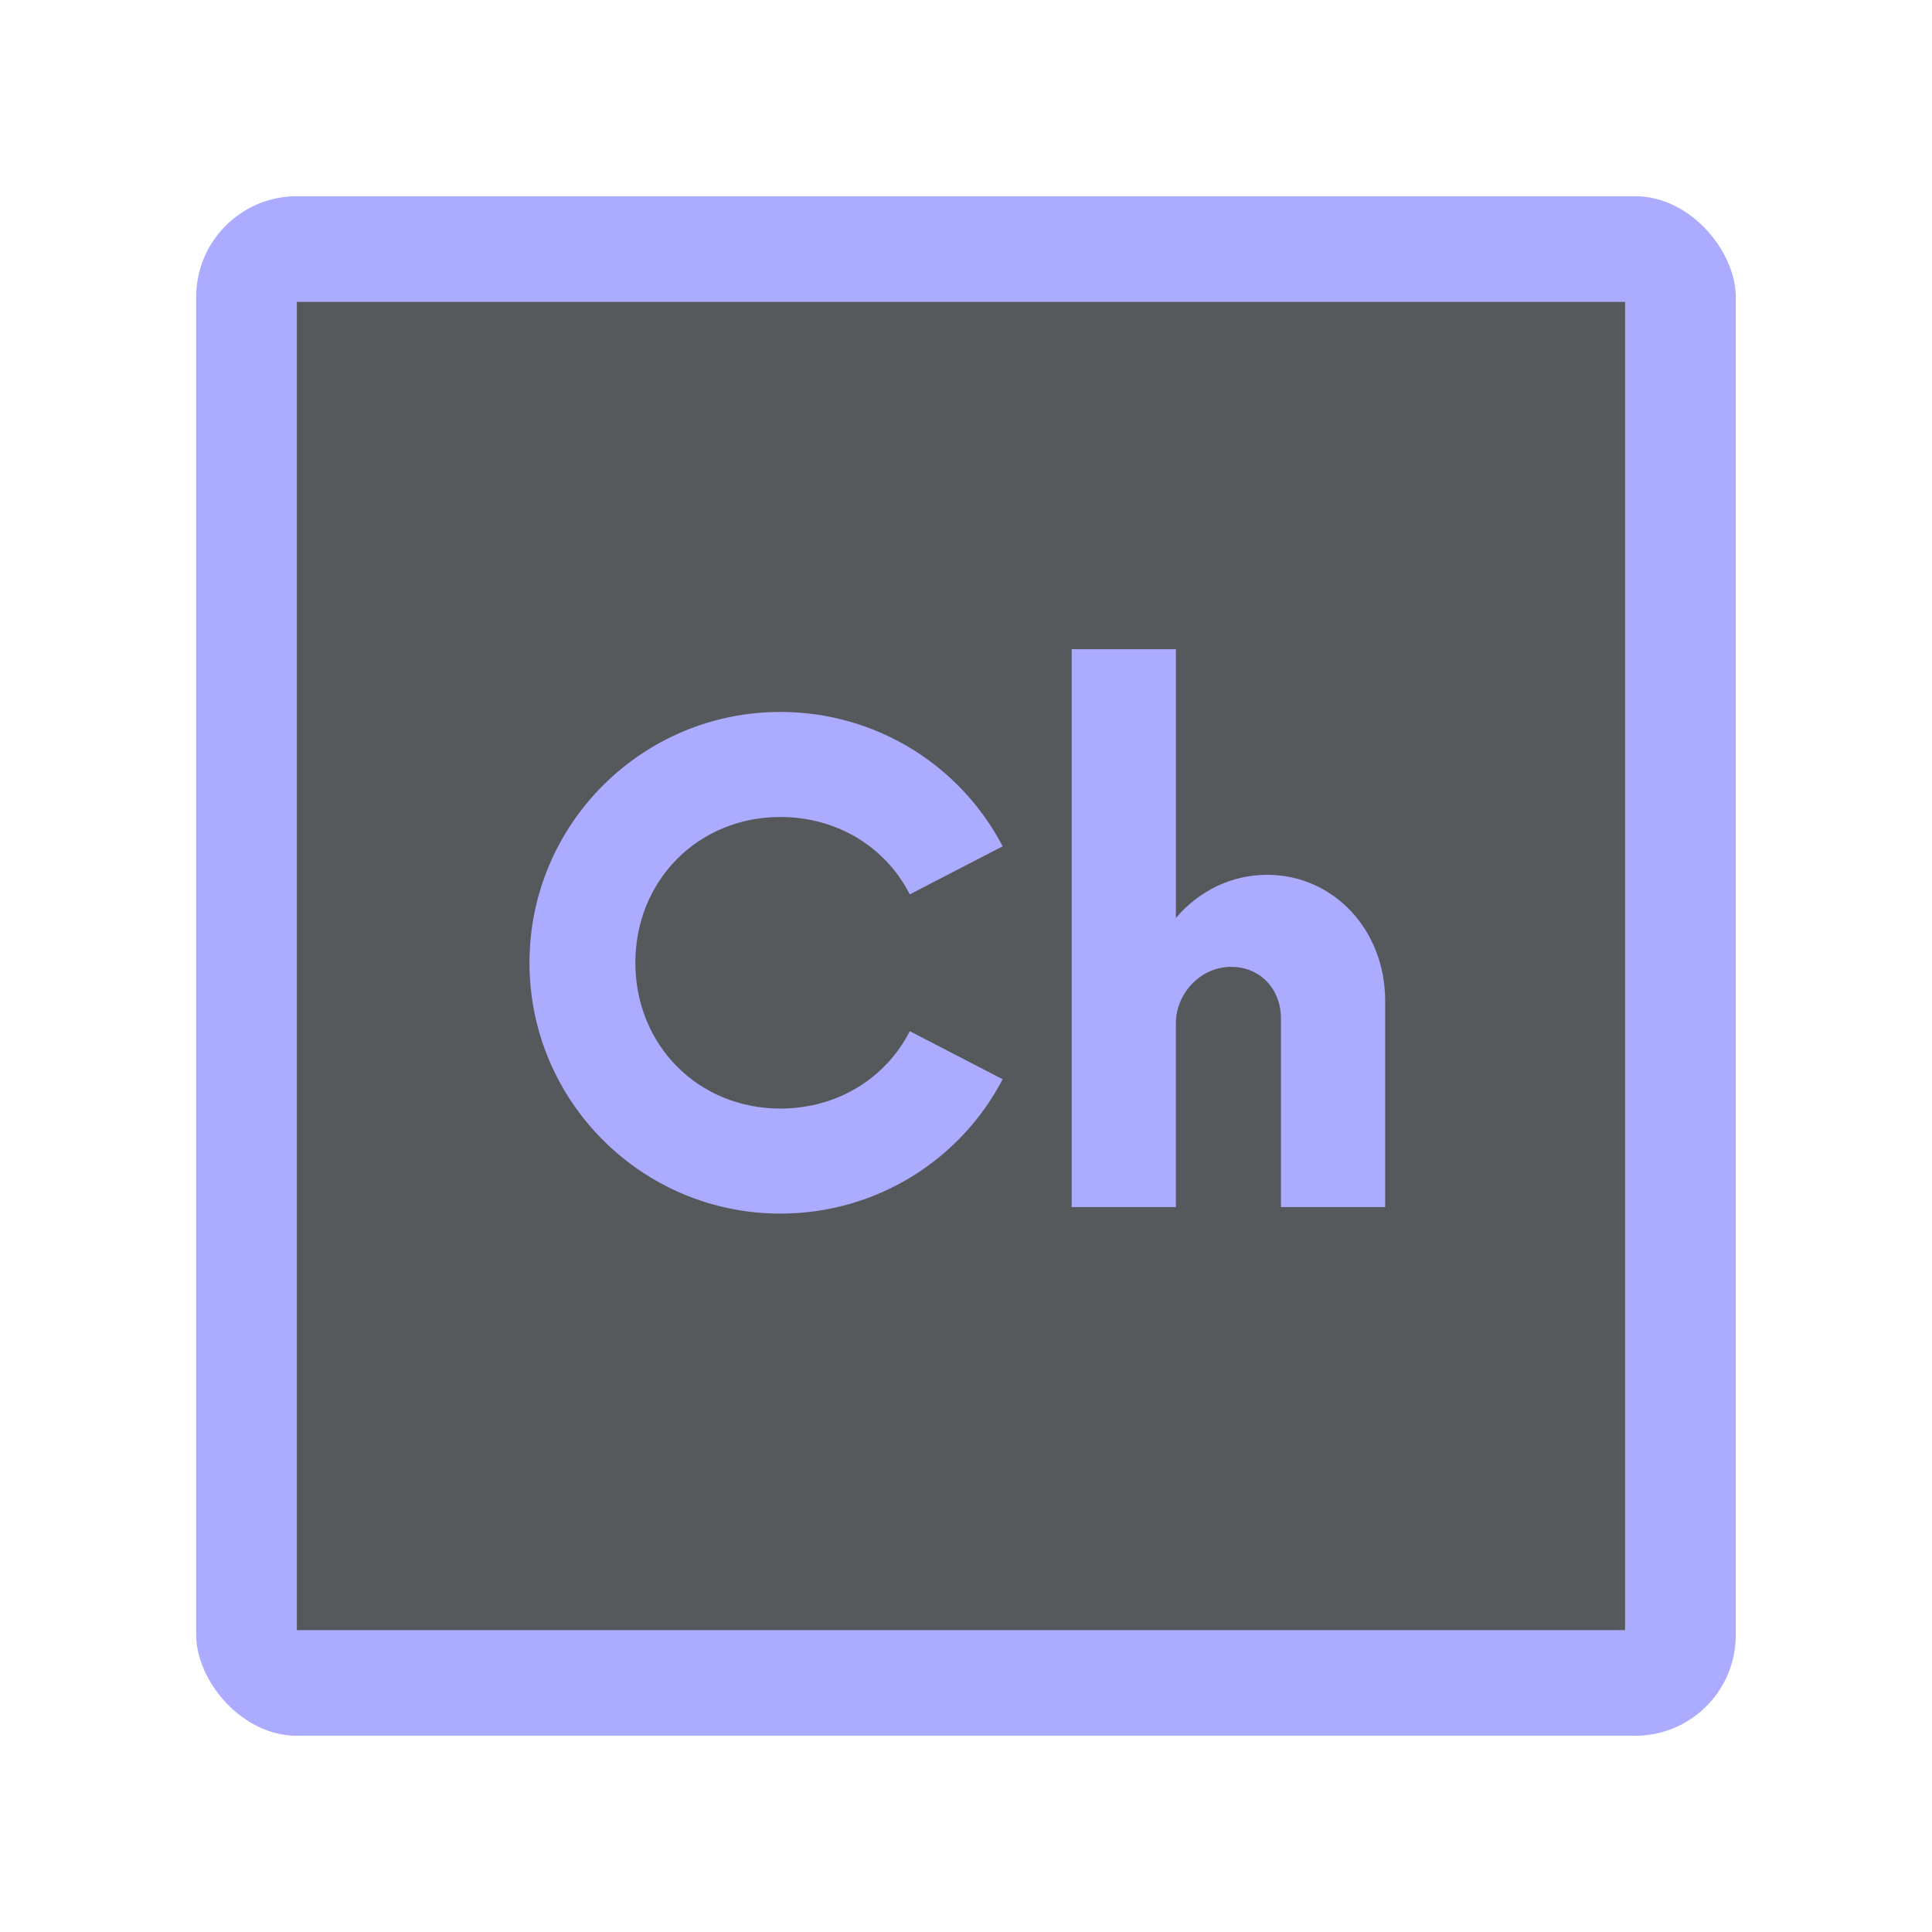 <svg width="192" height="192" version="1.1" viewBox="0 0 192 192" xmlns="http://www.w3.org/2000/svg">
 <rect class="cls-1" x="19.5" y="19.5" width="153" height="153" rx="10" ry="10" style="fill:#ababff"/>
 <rect class="cls-2" x="29.5" y="30" width="132" height="132" style="fill:#56595b"/>
 <path d="m106.5 64.52v55.437h10.359v-18.289c0-2.833 2.348-5.584 5.504-5.584 2.913 0 4.936 2.265 4.936 5.098v18.775h10.359v-20.475c0-7.122-5.179-12.545-11.734-12.545-3.561 0-6.798 1.618-9.064 4.289v-26.707h-10.359zm-28.953 6.232c-13.758 0-24.928 11.167-24.928 24.926 0 13.758 11.169 24.928 24.928 24.928 9.631 0 17.966-5.422 22.094-13.354l-9.227-4.775c-2.347 4.613-7.121 7.689-12.867 7.689-8.174 0-14.406-6.314-14.406-14.488s6.232-14.486 14.406-14.486c5.746 0 10.52 3.076 12.867 7.689l9.227-4.775c-4.128-7.931-12.463-13.354-22.094-13.354z" style="fill:#ababff;stroke-width:1.619"/>
 <style type="text/css">.st0{fill:#FFFFFF;}</style>
 <style type="text/css">.st0{fill:#FFFFFF;}</style>
</svg>
